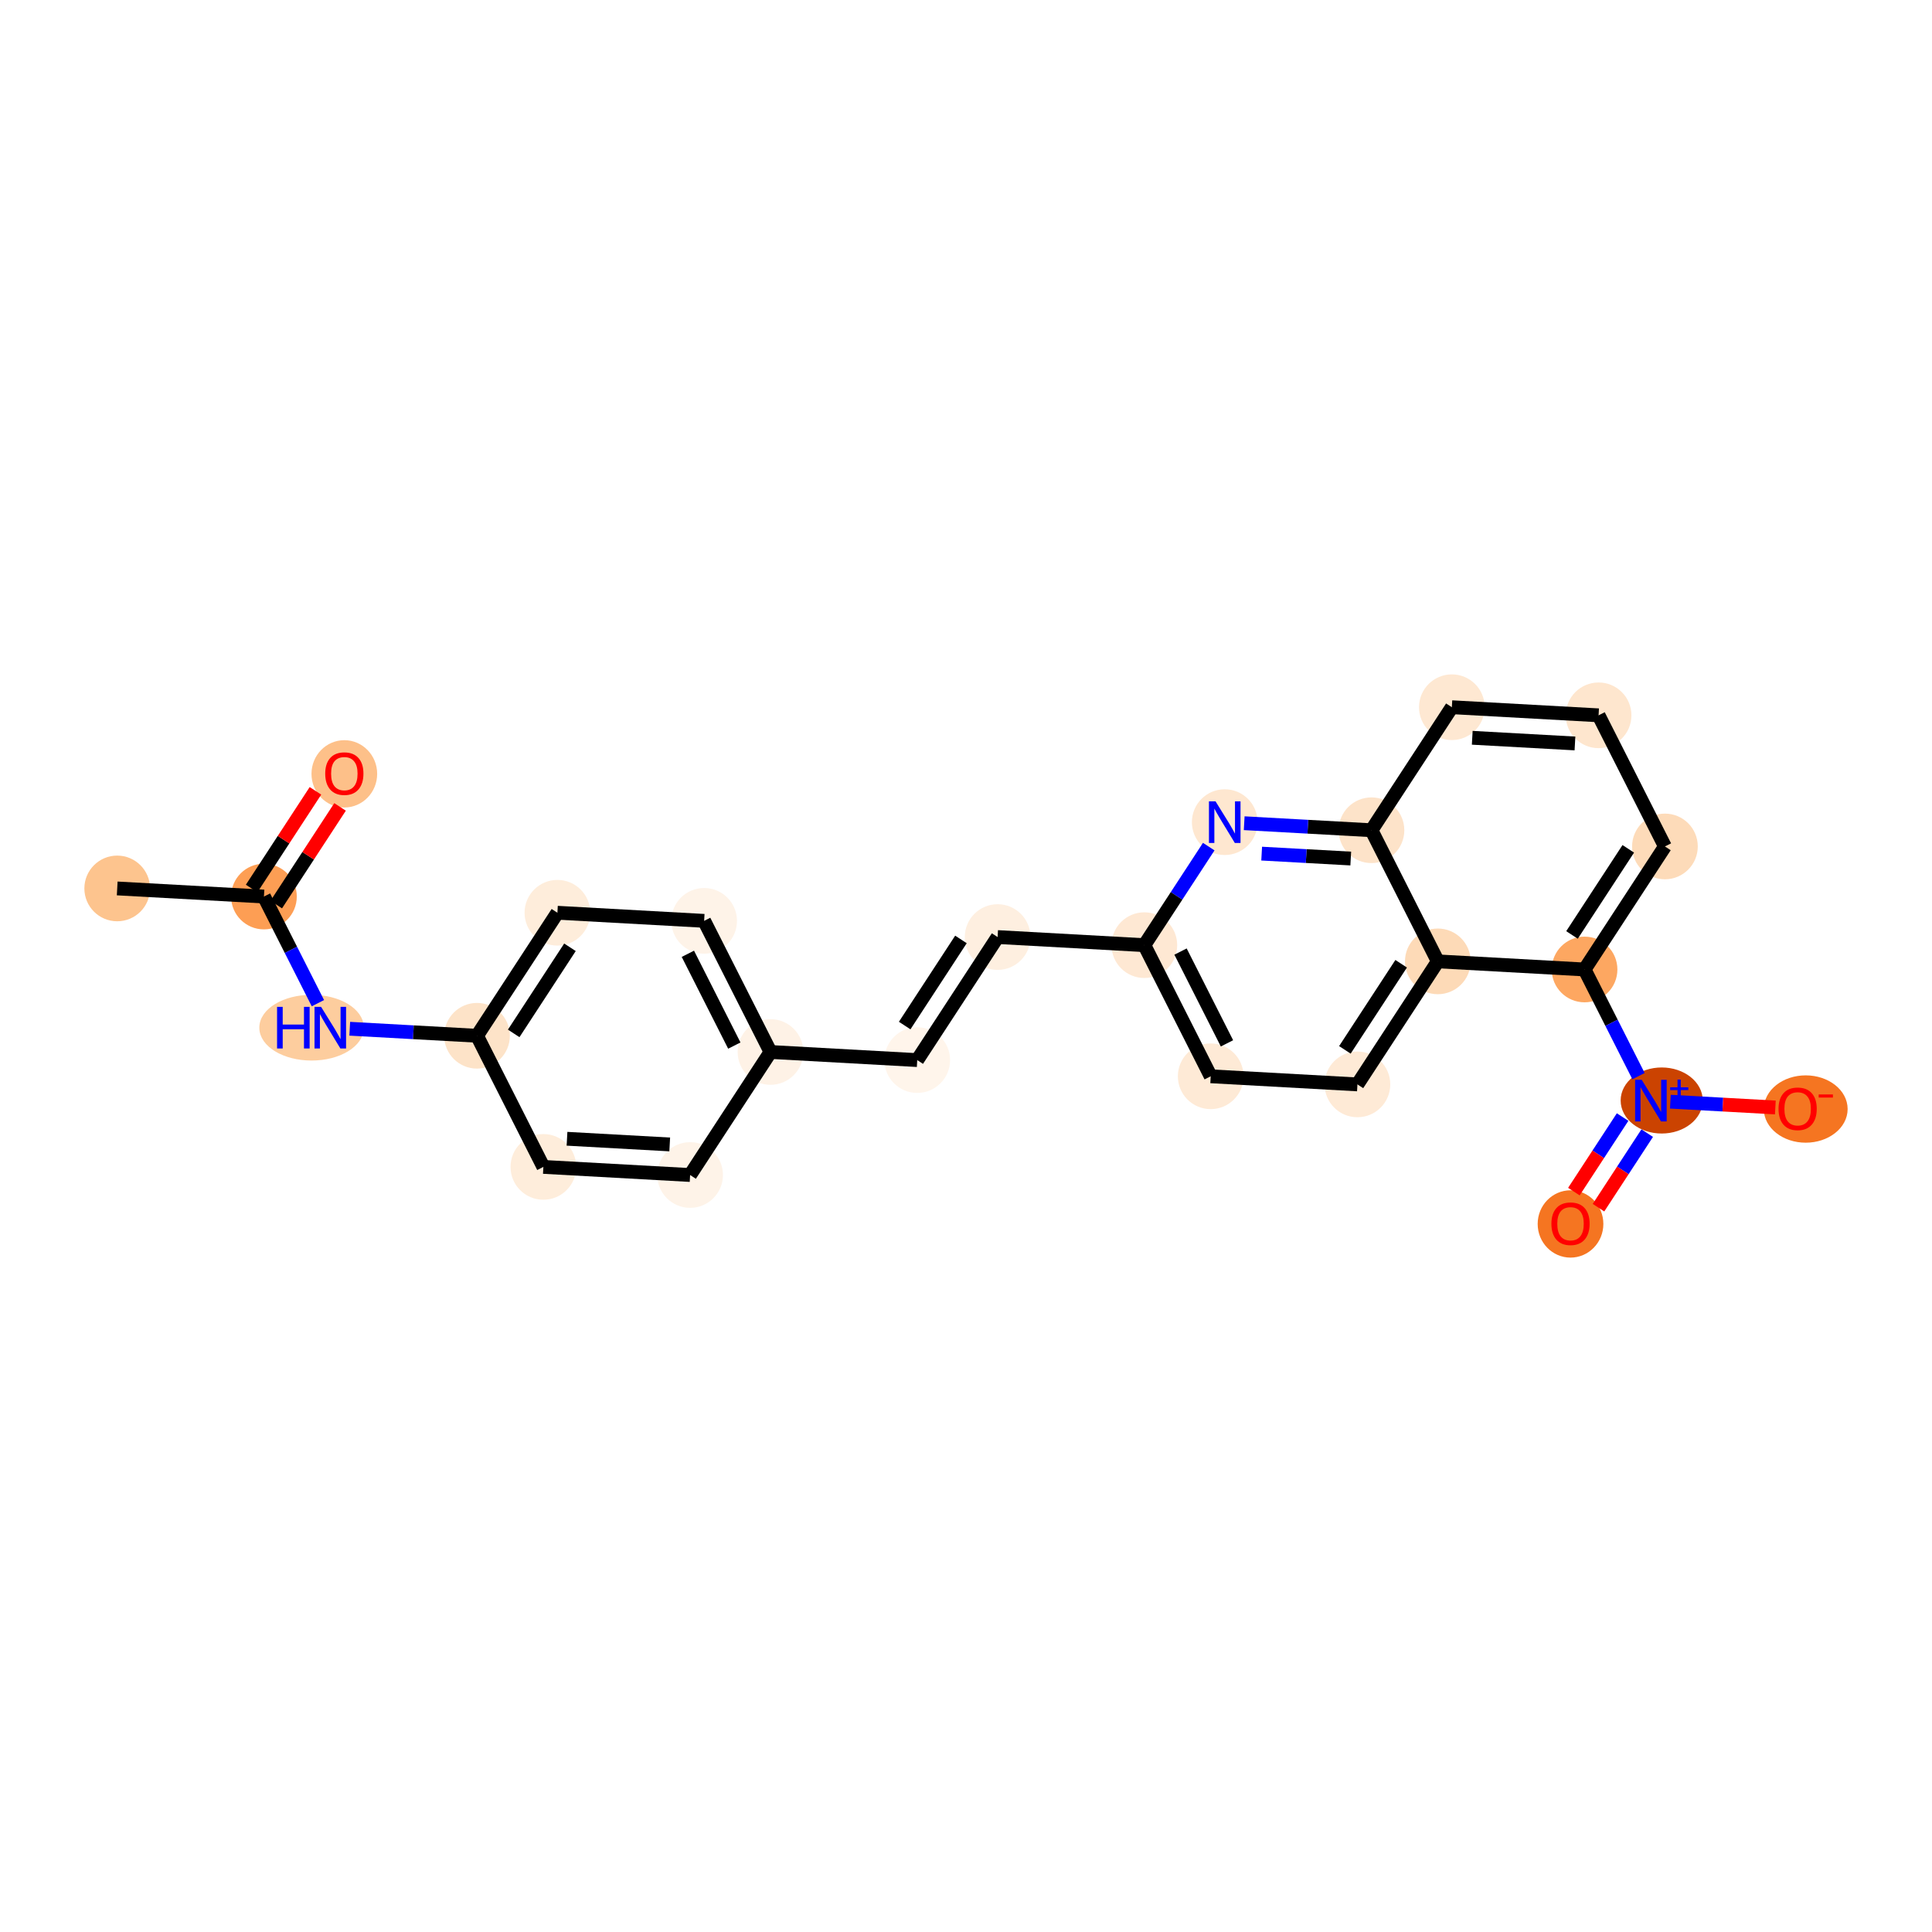 <?xml version='1.0' encoding='iso-8859-1'?>
<svg version='1.1' baseProfile='full'
              xmlns='http://www.w3.org/2000/svg'
                      xmlns:rdkit='http://www.rdkit.org/xml'
                      xmlns:xlink='http://www.w3.org/1999/xlink'
                  xml:space='preserve'
width='280px' height='280px' viewBox='0 0 280 280'>
<!-- END OF HEADER -->
<rect style='opacity:1.0;fill:#FFFFFF;stroke:none' width='280' height='280' x='0' y='0'> </rect>
<ellipse cx='16.987' cy='128.759' rx='4.26' ry='4.26'  style='fill:#FDC48E;fill-rule:evenodd;stroke:#FDC48E;stroke-width:1.0px;stroke-linecap:butt;stroke-linejoin:miter;stroke-opacity:1' />
<ellipse cx='38.253' cy='129.934' rx='4.26' ry='4.26'  style='fill:#FD9E54;fill-rule:evenodd;stroke:#FD9E54;stroke-width:1.0px;stroke-linecap:butt;stroke-linejoin:miter;stroke-opacity:1' />
<ellipse cx='49.903' cy='112.151' rx='4.26' ry='4.379'  style='fill:#FDC089;fill-rule:evenodd;stroke:#FDC089;stroke-width:1.0px;stroke-linecap:butt;stroke-linejoin:miter;stroke-opacity:1' />
<ellipse cx='45.155' cy='148.938' rx='7.072' ry='4.265'  style='fill:#FDCD9E;fill-rule:evenodd;stroke:#FDCD9E;stroke-width:1.0px;stroke-linecap:butt;stroke-linejoin:miter;stroke-opacity:1' />
<ellipse cx='69.134' cy='150.112' rx='4.26' ry='4.26'  style='fill:#FDE3C8;fill-rule:evenodd;stroke:#FDE3C8;stroke-width:1.0px;stroke-linecap:butt;stroke-linejoin:miter;stroke-opacity:1' />
<ellipse cx='80.784' cy='132.283' rx='4.26' ry='4.26'  style='fill:#FEEDDB;fill-rule:evenodd;stroke:#FEEDDB;stroke-width:1.0px;stroke-linecap:butt;stroke-linejoin:miter;stroke-opacity:1' />
<ellipse cx='102.05' cy='133.457' rx='4.26' ry='4.26'  style='fill:#FEF3E8;fill-rule:evenodd;stroke:#FEF3E8;stroke-width:1.0px;stroke-linecap:butt;stroke-linejoin:miter;stroke-opacity:1' />
<ellipse cx='111.666' cy='152.461' rx='4.26' ry='4.26'  style='fill:#FEF2E6;fill-rule:evenodd;stroke:#FEF2E6;stroke-width:1.0px;stroke-linecap:butt;stroke-linejoin:miter;stroke-opacity:1' />
<ellipse cx='132.932' cy='153.636' rx='4.26' ry='4.26'  style='fill:#FFF5EB;fill-rule:evenodd;stroke:#FFF5EB;stroke-width:1.0px;stroke-linecap:butt;stroke-linejoin:miter;stroke-opacity:1' />
<ellipse cx='144.582' cy='135.806' rx='4.26' ry='4.26'  style='fill:#FEEFE0;fill-rule:evenodd;stroke:#FEEFE0;stroke-width:1.0px;stroke-linecap:butt;stroke-linejoin:miter;stroke-opacity:1' />
<ellipse cx='165.848' cy='136.98' rx='4.26' ry='4.26'  style='fill:#FEE8D3;fill-rule:evenodd;stroke:#FEE8D3;stroke-width:1.0px;stroke-linecap:butt;stroke-linejoin:miter;stroke-opacity:1' />
<ellipse cx='175.464' cy='155.984' rx='4.26' ry='4.26'  style='fill:#FEEAD6;fill-rule:evenodd;stroke:#FEEAD6;stroke-width:1.0px;stroke-linecap:butt;stroke-linejoin:miter;stroke-opacity:1' />
<ellipse cx='196.729' cy='157.159' rx='4.26' ry='4.26'  style='fill:#FEEAD6;fill-rule:evenodd;stroke:#FEEAD6;stroke-width:1.0px;stroke-linecap:butt;stroke-linejoin:miter;stroke-opacity:1' />
<ellipse cx='208.379' cy='139.329' rx='4.26' ry='4.26'  style='fill:#FDDAB7;fill-rule:evenodd;stroke:#FDDAB7;stroke-width:1.0px;stroke-linecap:butt;stroke-linejoin:miter;stroke-opacity:1' />
<ellipse cx='229.645' cy='140.504' rx='4.26' ry='4.26'  style='fill:#FDA761;fill-rule:evenodd;stroke:#FDA761;stroke-width:1.0px;stroke-linecap:butt;stroke-linejoin:miter;stroke-opacity:1' />
<ellipse cx='240.827' cy='159.492' rx='5.449' ry='4.287'  style='fill:#CB4301;fill-rule:evenodd;stroke:#CB4301;stroke-width:1.0px;stroke-linecap:butt;stroke-linejoin:miter;stroke-opacity:1' />
<ellipse cx='227.611' cy='177.384' rx='4.26' ry='4.379'  style='fill:#F57521;fill-rule:evenodd;stroke:#F57521;stroke-width:1.0px;stroke-linecap:butt;stroke-linejoin:miter;stroke-opacity:1' />
<ellipse cx='261.699' cy='160.729' rx='5.574' ry='4.379'  style='fill:#F57521;fill-rule:evenodd;stroke:#F57521;stroke-width:1.0px;stroke-linecap:butt;stroke-linejoin:miter;stroke-opacity:1' />
<ellipse cx='241.295' cy='122.674' rx='4.26' ry='4.26'  style='fill:#FDDBB9;fill-rule:evenodd;stroke:#FDDBB9;stroke-width:1.0px;stroke-linecap:butt;stroke-linejoin:miter;stroke-opacity:1' />
<ellipse cx='231.679' cy='103.67' rx='4.26' ry='4.26'  style='fill:#FEE6CE;fill-rule:evenodd;stroke:#FEE6CE;stroke-width:1.0px;stroke-linecap:butt;stroke-linejoin:miter;stroke-opacity:1' />
<ellipse cx='210.414' cy='102.496' rx='4.26' ry='4.26'  style='fill:#FEE8D2;fill-rule:evenodd;stroke:#FEE8D2;stroke-width:1.0px;stroke-linecap:butt;stroke-linejoin:miter;stroke-opacity:1' />
<ellipse cx='198.764' cy='120.325' rx='4.26' ry='4.26'  style='fill:#FDE3C9;fill-rule:evenodd;stroke:#FDE3C9;stroke-width:1.0px;stroke-linecap:butt;stroke-linejoin:miter;stroke-opacity:1' />
<ellipse cx='177.498' cy='119.151' rx='4.26' ry='4.265'  style='fill:#FEE7D0;fill-rule:evenodd;stroke:#FEE7D0;stroke-width:1.0px;stroke-linecap:butt;stroke-linejoin:miter;stroke-opacity:1' />
<ellipse cx='100.016' cy='170.291' rx='4.26' ry='4.26'  style='fill:#FEF3E8;fill-rule:evenodd;stroke:#FEF3E8;stroke-width:1.0px;stroke-linecap:butt;stroke-linejoin:miter;stroke-opacity:1' />
<ellipse cx='78.75' cy='169.116' rx='4.26' ry='4.26'  style='fill:#FEEDDB;fill-rule:evenodd;stroke:#FEEDDB;stroke-width:1.0px;stroke-linecap:butt;stroke-linejoin:miter;stroke-opacity:1' />
<path class='bond-0 atom-0 atom-1' d='M 16.987,128.759 L 38.253,129.934' style='fill:none;fill-rule:evenodd;stroke:#000000;stroke-width:2.0px;stroke-linecap:butt;stroke-linejoin:miter;stroke-opacity:1' />
<path class='bond-1 atom-1 atom-2' d='M 40.036,131.099 L 44.66,124.022' style='fill:none;fill-rule:evenodd;stroke:#000000;stroke-width:2.0px;stroke-linecap:butt;stroke-linejoin:miter;stroke-opacity:1' />
<path class='bond-1 atom-1 atom-2' d='M 44.66,124.022 L 49.284,116.945' style='fill:none;fill-rule:evenodd;stroke:#FF0000;stroke-width:2.0px;stroke-linecap:butt;stroke-linejoin:miter;stroke-opacity:1' />
<path class='bond-1 atom-1 atom-2' d='M 36.47,128.769 L 41.094,121.692' style='fill:none;fill-rule:evenodd;stroke:#000000;stroke-width:2.0px;stroke-linecap:butt;stroke-linejoin:miter;stroke-opacity:1' />
<path class='bond-1 atom-1 atom-2' d='M 41.094,121.692 L 45.718,114.615' style='fill:none;fill-rule:evenodd;stroke:#FF0000;stroke-width:2.0px;stroke-linecap:butt;stroke-linejoin:miter;stroke-opacity:1' />
<path class='bond-2 atom-1 atom-3' d='M 38.253,129.934 L 42.163,137.661' style='fill:none;fill-rule:evenodd;stroke:#000000;stroke-width:2.0px;stroke-linecap:butt;stroke-linejoin:miter;stroke-opacity:1' />
<path class='bond-2 atom-1 atom-3' d='M 42.163,137.661 L 46.073,145.389' style='fill:none;fill-rule:evenodd;stroke:#0000FF;stroke-width:2.0px;stroke-linecap:butt;stroke-linejoin:miter;stroke-opacity:1' />
<path class='bond-3 atom-3 atom-4' d='M 50.688,149.093 L 59.911,149.603' style='fill:none;fill-rule:evenodd;stroke:#0000FF;stroke-width:2.0px;stroke-linecap:butt;stroke-linejoin:miter;stroke-opacity:1' />
<path class='bond-3 atom-3 atom-4' d='M 59.911,149.603 L 69.134,150.112' style='fill:none;fill-rule:evenodd;stroke:#000000;stroke-width:2.0px;stroke-linecap:butt;stroke-linejoin:miter;stroke-opacity:1' />
<path class='bond-4 atom-4 atom-5' d='M 69.134,150.112 L 80.784,132.283' style='fill:none;fill-rule:evenodd;stroke:#000000;stroke-width:2.0px;stroke-linecap:butt;stroke-linejoin:miter;stroke-opacity:1' />
<path class='bond-4 atom-4 atom-5' d='M 74.448,149.768 L 82.603,137.287' style='fill:none;fill-rule:evenodd;stroke:#000000;stroke-width:2.0px;stroke-linecap:butt;stroke-linejoin:miter;stroke-opacity:1' />
<path class='bond-24 atom-24 atom-4' d='M 78.75,169.116 L 69.134,150.112' style='fill:none;fill-rule:evenodd;stroke:#000000;stroke-width:2.0px;stroke-linecap:butt;stroke-linejoin:miter;stroke-opacity:1' />
<path class='bond-5 atom-5 atom-6' d='M 80.784,132.283 L 102.05,133.457' style='fill:none;fill-rule:evenodd;stroke:#000000;stroke-width:2.0px;stroke-linecap:butt;stroke-linejoin:miter;stroke-opacity:1' />
<path class='bond-6 atom-6 atom-7' d='M 102.05,133.457 L 111.666,152.461' style='fill:none;fill-rule:evenodd;stroke:#000000;stroke-width:2.0px;stroke-linecap:butt;stroke-linejoin:miter;stroke-opacity:1' />
<path class='bond-6 atom-6 atom-7' d='M 99.692,138.231 L 106.423,151.534' style='fill:none;fill-rule:evenodd;stroke:#000000;stroke-width:2.0px;stroke-linecap:butt;stroke-linejoin:miter;stroke-opacity:1' />
<path class='bond-7 atom-7 atom-8' d='M 111.666,152.461 L 132.932,153.636' style='fill:none;fill-rule:evenodd;stroke:#000000;stroke-width:2.0px;stroke-linecap:butt;stroke-linejoin:miter;stroke-opacity:1' />
<path class='bond-22 atom-7 atom-23' d='M 111.666,152.461 L 100.016,170.291' style='fill:none;fill-rule:evenodd;stroke:#000000;stroke-width:2.0px;stroke-linecap:butt;stroke-linejoin:miter;stroke-opacity:1' />
<path class='bond-8 atom-8 atom-9' d='M 132.932,153.636 L 144.582,135.806' style='fill:none;fill-rule:evenodd;stroke:#000000;stroke-width:2.0px;stroke-linecap:butt;stroke-linejoin:miter;stroke-opacity:1' />
<path class='bond-8 atom-8 atom-9' d='M 131.113,148.631 L 139.268,136.15' style='fill:none;fill-rule:evenodd;stroke:#000000;stroke-width:2.0px;stroke-linecap:butt;stroke-linejoin:miter;stroke-opacity:1' />
<path class='bond-9 atom-9 atom-10' d='M 144.582,135.806 L 165.848,136.98' style='fill:none;fill-rule:evenodd;stroke:#000000;stroke-width:2.0px;stroke-linecap:butt;stroke-linejoin:miter;stroke-opacity:1' />
<path class='bond-10 atom-10 atom-11' d='M 165.848,136.98 L 175.464,155.984' style='fill:none;fill-rule:evenodd;stroke:#000000;stroke-width:2.0px;stroke-linecap:butt;stroke-linejoin:miter;stroke-opacity:1' />
<path class='bond-10 atom-10 atom-11' d='M 171.091,137.908 L 177.822,151.211' style='fill:none;fill-rule:evenodd;stroke:#000000;stroke-width:2.0px;stroke-linecap:butt;stroke-linejoin:miter;stroke-opacity:1' />
<path class='bond-25 atom-22 atom-10' d='M 175.179,122.699 L 170.513,129.84' style='fill:none;fill-rule:evenodd;stroke:#0000FF;stroke-width:2.0px;stroke-linecap:butt;stroke-linejoin:miter;stroke-opacity:1' />
<path class='bond-25 atom-22 atom-10' d='M 170.513,129.84 L 165.848,136.98' style='fill:none;fill-rule:evenodd;stroke:#000000;stroke-width:2.0px;stroke-linecap:butt;stroke-linejoin:miter;stroke-opacity:1' />
<path class='bond-11 atom-11 atom-12' d='M 175.464,155.984 L 196.729,157.159' style='fill:none;fill-rule:evenodd;stroke:#000000;stroke-width:2.0px;stroke-linecap:butt;stroke-linejoin:miter;stroke-opacity:1' />
<path class='bond-12 atom-12 atom-13' d='M 196.729,157.159 L 208.379,139.329' style='fill:none;fill-rule:evenodd;stroke:#000000;stroke-width:2.0px;stroke-linecap:butt;stroke-linejoin:miter;stroke-opacity:1' />
<path class='bond-12 atom-12 atom-13' d='M 194.911,152.154 L 203.066,139.674' style='fill:none;fill-rule:evenodd;stroke:#000000;stroke-width:2.0px;stroke-linecap:butt;stroke-linejoin:miter;stroke-opacity:1' />
<path class='bond-13 atom-13 atom-14' d='M 208.379,139.329 L 229.645,140.504' style='fill:none;fill-rule:evenodd;stroke:#000000;stroke-width:2.0px;stroke-linecap:butt;stroke-linejoin:miter;stroke-opacity:1' />
<path class='bond-26 atom-21 atom-13' d='M 198.764,120.325 L 208.379,139.329' style='fill:none;fill-rule:evenodd;stroke:#000000;stroke-width:2.0px;stroke-linecap:butt;stroke-linejoin:miter;stroke-opacity:1' />
<path class='bond-14 atom-14 atom-15' d='M 229.645,140.504 L 233.555,148.232' style='fill:none;fill-rule:evenodd;stroke:#000000;stroke-width:2.0px;stroke-linecap:butt;stroke-linejoin:miter;stroke-opacity:1' />
<path class='bond-14 atom-14 atom-15' d='M 233.555,148.232 L 237.466,155.96' style='fill:none;fill-rule:evenodd;stroke:#0000FF;stroke-width:2.0px;stroke-linecap:butt;stroke-linejoin:miter;stroke-opacity:1' />
<path class='bond-17 atom-14 atom-18' d='M 229.645,140.504 L 241.295,122.674' style='fill:none;fill-rule:evenodd;stroke:#000000;stroke-width:2.0px;stroke-linecap:butt;stroke-linejoin:miter;stroke-opacity:1' />
<path class='bond-17 atom-14 atom-18' d='M 227.827,135.499 L 235.982,123.019' style='fill:none;fill-rule:evenodd;stroke:#000000;stroke-width:2.0px;stroke-linecap:butt;stroke-linejoin:miter;stroke-opacity:1' />
<path class='bond-15 atom-15 atom-16' d='M 235.16,161.891 L 231.63,167.294' style='fill:none;fill-rule:evenodd;stroke:#0000FF;stroke-width:2.0px;stroke-linecap:butt;stroke-linejoin:miter;stroke-opacity:1' />
<path class='bond-15 atom-15 atom-16' d='M 231.63,167.294 L 228.1,172.696' style='fill:none;fill-rule:evenodd;stroke:#FF0000;stroke-width:2.0px;stroke-linecap:butt;stroke-linejoin:miter;stroke-opacity:1' />
<path class='bond-15 atom-15 atom-16' d='M 238.725,164.221 L 235.195,169.624' style='fill:none;fill-rule:evenodd;stroke:#0000FF;stroke-width:2.0px;stroke-linecap:butt;stroke-linejoin:miter;stroke-opacity:1' />
<path class='bond-15 atom-15 atom-16' d='M 235.195,169.624 L 231.665,175.026' style='fill:none;fill-rule:evenodd;stroke:#FF0000;stroke-width:2.0px;stroke-linecap:butt;stroke-linejoin:miter;stroke-opacity:1' />
<path class='bond-16 atom-15 atom-17' d='M 242.081,159.664 L 249.689,160.084' style='fill:none;fill-rule:evenodd;stroke:#0000FF;stroke-width:2.0px;stroke-linecap:butt;stroke-linejoin:miter;stroke-opacity:1' />
<path class='bond-16 atom-15 atom-17' d='M 249.689,160.084 L 257.296,160.504' style='fill:none;fill-rule:evenodd;stroke:#FF0000;stroke-width:2.0px;stroke-linecap:butt;stroke-linejoin:miter;stroke-opacity:1' />
<path class='bond-18 atom-18 atom-19' d='M 241.295,122.674 L 231.679,103.67' style='fill:none;fill-rule:evenodd;stroke:#000000;stroke-width:2.0px;stroke-linecap:butt;stroke-linejoin:miter;stroke-opacity:1' />
<path class='bond-19 atom-19 atom-20' d='M 231.679,103.67 L 210.414,102.496' style='fill:none;fill-rule:evenodd;stroke:#000000;stroke-width:2.0px;stroke-linecap:butt;stroke-linejoin:miter;stroke-opacity:1' />
<path class='bond-19 atom-19 atom-20' d='M 228.255,107.747 L 213.369,106.925' style='fill:none;fill-rule:evenodd;stroke:#000000;stroke-width:2.0px;stroke-linecap:butt;stroke-linejoin:miter;stroke-opacity:1' />
<path class='bond-20 atom-20 atom-21' d='M 210.414,102.496 L 198.764,120.325' style='fill:none;fill-rule:evenodd;stroke:#000000;stroke-width:2.0px;stroke-linecap:butt;stroke-linejoin:miter;stroke-opacity:1' />
<path class='bond-21 atom-21 atom-22' d='M 198.764,120.325 L 189.541,119.816' style='fill:none;fill-rule:evenodd;stroke:#000000;stroke-width:2.0px;stroke-linecap:butt;stroke-linejoin:miter;stroke-opacity:1' />
<path class='bond-21 atom-21 atom-22' d='M 189.541,119.816 L 180.318,119.307' style='fill:none;fill-rule:evenodd;stroke:#0000FF;stroke-width:2.0px;stroke-linecap:butt;stroke-linejoin:miter;stroke-opacity:1' />
<path class='bond-21 atom-21 atom-22' d='M 195.762,124.426 L 189.306,124.069' style='fill:none;fill-rule:evenodd;stroke:#000000;stroke-width:2.0px;stroke-linecap:butt;stroke-linejoin:miter;stroke-opacity:1' />
<path class='bond-21 atom-21 atom-22' d='M 189.306,124.069 L 182.85,123.713' style='fill:none;fill-rule:evenodd;stroke:#0000FF;stroke-width:2.0px;stroke-linecap:butt;stroke-linejoin:miter;stroke-opacity:1' />
<path class='bond-23 atom-23 atom-24' d='M 100.016,170.291 L 78.75,169.116' style='fill:none;fill-rule:evenodd;stroke:#000000;stroke-width:2.0px;stroke-linecap:butt;stroke-linejoin:miter;stroke-opacity:1' />
<path class='bond-23 atom-23 atom-24' d='M 97.061,165.861 L 82.175,165.039' style='fill:none;fill-rule:evenodd;stroke:#000000;stroke-width:2.0px;stroke-linecap:butt;stroke-linejoin:miter;stroke-opacity:1' />
<path  class='atom-2' d='M 47.134 112.121
Q 47.134 110.673, 47.85 109.864
Q 48.565 109.054, 49.903 109.054
Q 51.24 109.054, 51.956 109.864
Q 52.672 110.673, 52.672 112.121
Q 52.672 113.586, 51.947 114.421
Q 51.223 115.248, 49.903 115.248
Q 48.574 115.248, 47.85 114.421
Q 47.134 113.595, 47.134 112.121
M 49.903 114.566
Q 50.823 114.566, 51.317 113.953
Q 51.82 113.331, 51.82 112.121
Q 51.82 110.937, 51.317 110.341
Q 50.823 109.736, 49.903 109.736
Q 48.983 109.736, 48.48 110.332
Q 47.986 110.928, 47.986 112.121
Q 47.986 113.339, 48.48 113.953
Q 48.983 114.566, 49.903 114.566
' fill='#FF0000'/>
<path  class='atom-3' d='M 40.154 145.922
L 40.972 145.922
L 40.972 148.486
L 44.056 148.486
L 44.056 145.922
L 44.874 145.922
L 44.874 151.953
L 44.056 151.953
L 44.056 149.168
L 40.972 149.168
L 40.972 151.953
L 40.154 151.953
L 40.154 145.922
' fill='#0000FF'/>
<path  class='atom-3' d='M 46.535 145.922
L 48.512 149.117
Q 48.708 149.432, 49.023 150.003
Q 49.338 150.573, 49.355 150.607
L 49.355 145.922
L 50.156 145.922
L 50.156 151.953
L 49.33 151.953
L 47.208 148.461
Q 46.961 148.052, 46.697 147.583
Q 46.442 147.114, 46.365 146.97
L 46.365 151.953
L 45.581 151.953
L 45.581 145.922
L 46.535 145.922
' fill='#0000FF'/>
<path  class='atom-15' d='M 237.928 156.492
L 239.904 159.687
Q 240.1 160.002, 240.415 160.573
Q 240.731 161.144, 240.748 161.178
L 240.748 156.492
L 241.548 156.492
L 241.548 162.524
L 240.722 162.524
L 238.601 159.031
Q 238.354 158.622, 238.09 158.153
Q 237.834 157.685, 237.757 157.54
L 237.757 162.524
L 236.974 162.524
L 236.974 156.492
L 237.928 156.492
' fill='#0000FF'/>
<path  class='atom-15' d='M 242.054 157.579
L 243.117 157.579
L 243.117 156.46
L 243.589 156.46
L 243.589 157.579
L 244.68 157.579
L 244.68 157.984
L 243.589 157.984
L 243.589 159.109
L 243.117 159.109
L 243.117 157.984
L 242.054 157.984
L 242.054 157.579
' fill='#0000FF'/>
<path  class='atom-16' d='M 224.842 177.354
Q 224.842 175.906, 225.558 175.097
Q 226.273 174.287, 227.611 174.287
Q 228.948 174.287, 229.664 175.097
Q 230.38 175.906, 230.38 177.354
Q 230.38 178.82, 229.656 179.655
Q 228.931 180.481, 227.611 180.481
Q 226.282 180.481, 225.558 179.655
Q 224.842 178.828, 224.842 177.354
M 227.611 179.799
Q 228.531 179.799, 229.025 179.186
Q 229.528 178.564, 229.528 177.354
Q 229.528 176.17, 229.025 175.574
Q 228.531 174.969, 227.611 174.969
Q 226.691 174.969, 226.188 175.565
Q 225.694 176.162, 225.694 177.354
Q 225.694 178.573, 226.188 179.186
Q 226.691 179.799, 227.611 179.799
' fill='#FF0000'/>
<path  class='atom-17' d='M 257.758 160.699
Q 257.758 159.251, 258.474 158.442
Q 259.189 157.632, 260.527 157.632
Q 261.864 157.632, 262.58 158.442
Q 263.296 159.251, 263.296 160.699
Q 263.296 162.165, 262.571 163
Q 261.847 163.826, 260.527 163.826
Q 259.198 163.826, 258.474 163
Q 257.758 162.173, 257.758 160.699
M 260.527 163.144
Q 261.447 163.144, 261.941 162.531
Q 262.444 161.909, 262.444 160.699
Q 262.444 159.515, 261.941 158.919
Q 261.447 158.314, 260.527 158.314
Q 259.607 158.314, 259.104 158.91
Q 258.61 159.507, 258.61 160.699
Q 258.61 161.918, 259.104 162.531
Q 259.607 163.144, 260.527 163.144
' fill='#FF0000'/>
<path  class='atom-17' d='M 263.577 158.617
L 265.64 158.617
L 265.64 159.067
L 263.577 159.067
L 263.577 158.617
' fill='#FF0000'/>
<path  class='atom-22' d='M 176.164 116.135
L 178.141 119.33
Q 178.337 119.645, 178.652 120.216
Q 178.967 120.787, 178.984 120.821
L 178.984 116.135
L 179.785 116.135
L 179.785 122.167
L 178.959 122.167
L 176.838 118.674
Q 176.59 118.265, 176.326 117.796
Q 176.071 117.328, 175.994 117.183
L 175.994 122.167
L 175.21 122.167
L 175.21 116.135
L 176.164 116.135
' fill='#0000FF'/>
</svg>
